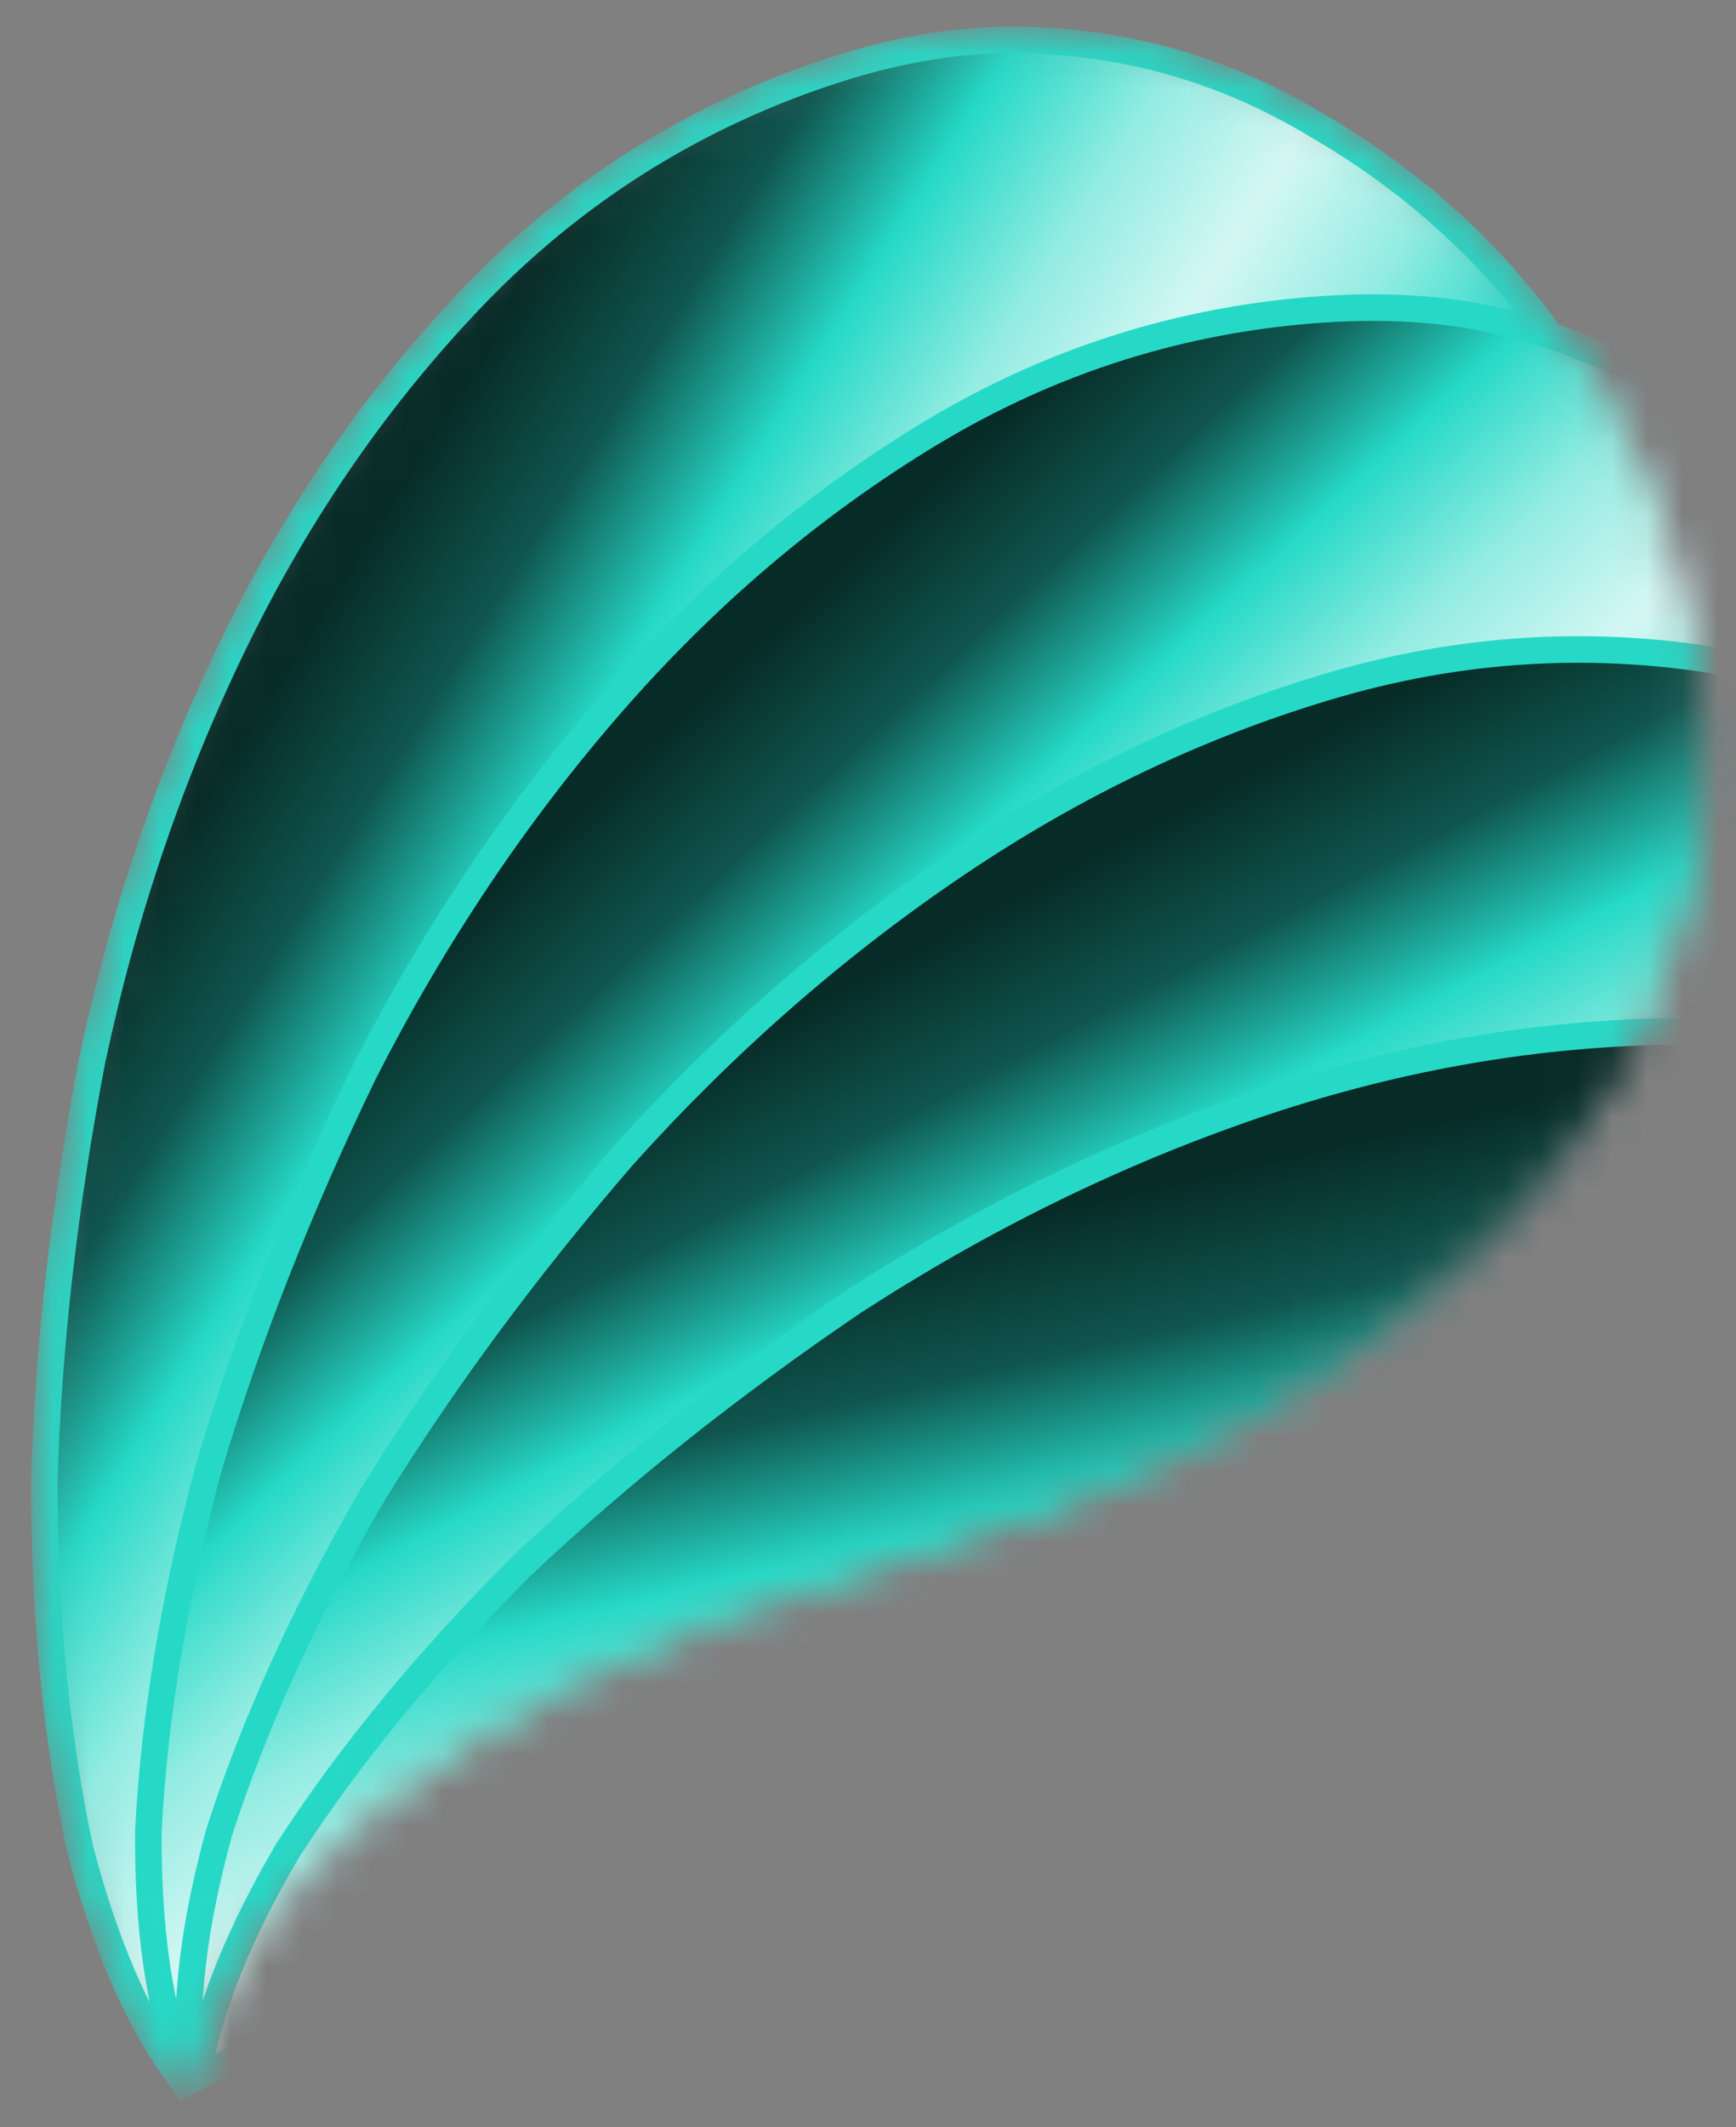 <svg width="49" height="60" viewBox="0 0 49 60" fill="none" xmlns="http://www.w3.org/2000/svg">
<rect x="0" y="0" width="49" height="60" fill="#808080" stroke="none"/>
<mask id="mask0_312_2905" style="mask-type:alpha" maskUnits="userSpaceOnUse" x="0" y="0" width="49" height="60">
<path d="M6.321 55.297L6.315 55.308L6.309 55.319C5.751 56.395 5.304 57.438 4.97 58.448C3.861 56.909 2.953 54.812 2.258 52.137C1.587 49.011 1.25 45.557 1.25 41.771C1.363 37.983 1.812 34.03 2.6 29.911C3.498 25.692 4.845 21.746 6.64 18.072C8.433 14.402 10.672 11.166 13.358 8.363C16.144 5.465 19.428 3.373 23.216 2.085C25.107 1.443 26.875 1.125 28.523 1.125C31.621 1.125 34.495 1.923 37.15 3.522L37.15 3.522L37.156 3.526C39.936 5.133 42.213 7.22 43.99 9.787L43.989 9.787L43.994 9.794C45.767 12.25 46.934 15.082 47.49 18.299C48.044 21.496 47.713 24.695 46.493 27.904C45.279 30.985 42.953 33.931 39.483 36.735L39.483 36.735L39.478 36.739C36.138 39.527 31.441 41.85 25.364 43.693C21.506 44.787 18.314 45.993 15.797 47.316L15.797 47.316L15.79 47.319C13.401 48.635 11.402 49.955 9.796 51.281L9.796 51.281L9.785 51.29C8.295 52.615 7.137 53.95 6.321 55.297Z" fill="#FF0000" stroke="#072B27" stroke-width="0.75"/>
</mask>
<g mask="url(#mask0_312_2905)">
<path d="M6.321 55.297L6.315 55.308L6.309 55.319C5.751 56.395 5.304 57.438 4.97 58.448C3.861 56.909 2.953 54.812 2.258 52.137C1.587 49.011 1.25 45.557 1.25 41.771C1.363 37.983 1.812 34.03 2.6 29.911C3.498 25.692 4.845 21.746 6.64 18.072C8.433 14.402 10.672 11.166 13.358 8.363C16.144 5.465 19.428 3.373 23.216 2.085C25.107 1.443 26.875 1.125 28.523 1.125C31.621 1.125 34.495 1.923 37.15 3.522L37.15 3.522L37.156 3.526C39.936 5.133 42.213 7.22 43.99 9.787L43.989 9.787L43.994 9.794C45.767 12.25 46.934 15.082 47.49 18.299C48.044 21.496 47.713 24.695 46.493 27.904C45.279 30.985 42.953 33.931 39.483 36.735L39.483 36.735L39.478 36.739C36.138 39.527 31.441 41.85 25.364 43.693C21.506 44.787 18.314 45.993 15.797 47.316L15.797 47.316L15.79 47.319C13.401 48.635 11.402 49.955 9.796 51.281L9.796 51.281L9.785 51.29C8.295 52.615 7.137 53.95 6.321 55.297Z" fill="url(#paint0_linear_312_2905)" stroke="#26D9C7" stroke-width="0.75"/>
<path d="M7.295 55.748L7.286 55.757L7.278 55.766C6.46 56.66 5.758 57.552 5.174 58.442C4.501 56.669 4.167 54.408 4.188 51.644C4.349 48.451 4.918 45.027 5.898 41.37C6.987 37.74 8.444 34.038 10.271 30.264C12.231 26.421 14.553 22.958 17.237 19.874C19.919 16.793 22.92 14.247 26.24 12.235C29.681 10.156 33.395 8.986 37.386 8.722C39.379 8.591 41.17 8.741 42.761 9.168C45.754 9.97 48.323 11.485 50.474 13.716L50.474 13.716L50.478 13.721C52.748 15.993 54.407 18.598 55.459 21.538L55.459 21.538L55.461 21.545C56.539 24.377 56.932 27.415 56.638 30.666C56.344 33.897 55.197 36.902 53.188 39.685C51.218 42.347 48.209 44.591 44.131 46.401L44.131 46.401L44.125 46.403C40.177 48.233 35.039 49.261 28.693 49.468C24.683 49.526 21.288 49.865 18.514 50.491L18.514 50.491L18.506 50.493C15.858 51.145 13.585 51.902 11.691 52.768L11.691 52.767L11.678 52.774C9.896 53.668 8.432 54.658 7.295 55.748Z" fill="url(#paint1_linear_312_2905)" stroke="#26D9C7" stroke-width="0.75"/>
<path d="M8.13 56.435L8.12 56.441L8.109 56.448C7.088 57.1 6.179 57.78 5.384 58.488C5.194 56.601 5.456 54.33 6.191 51.666C7.174 48.624 8.609 45.464 10.502 42.185C12.493 38.961 14.859 35.762 17.601 32.589C20.488 29.384 23.628 26.641 27.019 24.357C30.407 22.074 33.965 20.392 37.692 19.307C41.553 18.19 45.444 18.021 49.368 18.799C51.327 19.188 53.017 19.797 54.444 20.621C57.127 22.17 59.216 24.298 60.716 27.011L60.716 27.011L60.72 27.017C62.324 29.799 63.252 32.744 63.507 35.856L63.507 35.856L63.508 35.864C63.816 38.878 63.41 41.914 62.283 44.978C61.164 48.023 59.278 50.629 56.617 52.797C54.025 54.859 50.538 56.247 46.13 56.94L46.13 56.94L46.124 56.941C41.837 57.686 36.608 57.349 30.424 55.907C26.536 54.925 23.169 54.374 20.327 54.261L20.327 54.261L20.32 54.261C17.593 54.205 15.201 54.348 13.148 54.694L13.148 54.693L13.134 54.696C11.181 55.099 9.51 55.676 8.13 56.435Z" fill="url(#paint2_linear_312_2905)" stroke="#26D9C7" stroke-width="0.75"/>
<path d="M8.755 57.31L8.743 57.313L8.732 57.316C7.576 57.682 6.522 58.104 5.572 58.582C5.876 56.71 6.716 54.584 8.117 52.201C9.853 49.517 12.057 46.836 14.734 44.159C17.492 41.56 20.606 39.083 24.075 36.727C27.693 34.379 31.436 32.542 35.303 31.213C39.166 29.885 43.038 29.181 46.919 29.098C50.938 29.018 54.739 29.862 58.328 31.63C60.12 32.512 61.595 33.538 62.76 34.703C64.951 36.894 66.418 39.49 67.165 42.498L67.165 42.498L67.167 42.505C67.996 45.607 68.13 48.693 67.571 51.765L67.571 51.765L67.57 51.772C67.087 54.763 65.909 57.591 64.028 60.258C62.159 62.911 59.663 64.939 56.531 66.345C53.494 67.665 49.766 68.104 45.33 67.632L45.33 67.632L45.324 67.632C40.99 67.242 36.026 65.563 30.426 62.57C26.925 60.614 23.815 59.211 21.099 58.366L21.099 58.366L21.092 58.364C18.473 57.605 16.126 57.124 14.052 56.926L14.053 56.926L14.039 56.925C12.048 56.808 10.285 56.934 8.755 57.31Z" fill="url(#paint3_linear_312_2905)" stroke="#26D9C7" stroke-width="0.75"/>
</g>
<defs>
<linearGradient id="paint0_linear_312_2905" x1="7.522" y1="11.82" x2="42.228" y2="33.555" gradientUnits="userSpaceOnUse">
<stop offset="0.1" stop-color="#072B27"/>
<stop offset="0.2" stop-color="#0F564F"/>
<stop offset="0.3" stop-color="#26D9C7"/>
<stop offset="0.4" stop-color="#93ECE2"/>
<stop offset="0.5" stop-color="#D4F7F4"/>
<stop offset="0.6" stop-color="#93ECE2"/>
<stop offset="0.7" stop-color="#26D9C7"/>
<stop offset="0.8" stop-color="#0F564F"/>
<stop offset="0.9" stop-color="#072B27"/>
</linearGradient>
<linearGradient id="paint1_linear_312_2905" x1="19.708" y1="14.063" x2="47.606" y2="44.04" gradientUnits="userSpaceOnUse">
<stop offset="0.1" stop-color="#072B27"/>
<stop offset="0.2" stop-color="#0F564F"/>
<stop offset="0.3" stop-color="#26D9C7"/>
<stop offset="0.4" stop-color="#93ECE2"/>
<stop offset="0.5" stop-color="#D4F7F4"/>
<stop offset="0.6" stop-color="#93ECE2"/>
<stop offset="0.7" stop-color="#26D9C7"/>
<stop offset="0.8" stop-color="#0F564F"/>
<stop offset="0.9" stop-color="#072B27"/>
</linearGradient>
<linearGradient id="paint2_linear_312_2905" x1="30.909" y1="19.383" x2="50.098" y2="55.559" gradientUnits="userSpaceOnUse">
<stop offset="0.1" stop-color="#072B27"/>
<stop offset="0.2" stop-color="#0F564F"/>
<stop offset="0.3" stop-color="#26D9C7"/>
<stop offset="0.4" stop-color="#93ECE2"/>
<stop offset="0.5" stop-color="#D4F7F4"/>
<stop offset="0.6" stop-color="#93ECE2"/>
<stop offset="0.7" stop-color="#26D9C7"/>
<stop offset="0.8" stop-color="#0F564F"/>
<stop offset="0.9" stop-color="#072B27"/>
</linearGradient>
<linearGradient id="paint3_linear_312_2905" x1="40.348" y1="27.415" x2="49.519" y2="67.326" gradientUnits="userSpaceOnUse">
<stop offset="0.1" stop-color="#072B27"/>
<stop offset="0.2" stop-color="#0F564F"/>
<stop offset="0.3" stop-color="#26D9C7"/>
<stop offset="0.4" stop-color="#93ECE2"/>
<stop offset="0.5" stop-color="#D4F7F4"/>
<stop offset="0.6" stop-color="#93ECE2"/>
<stop offset="0.7" stop-color="#26D9C7"/>
<stop offset="0.8" stop-color="#0F564F"/>
<stop offset="0.9" stop-color="#072B27"/>
</linearGradient>
</defs>
</svg>
